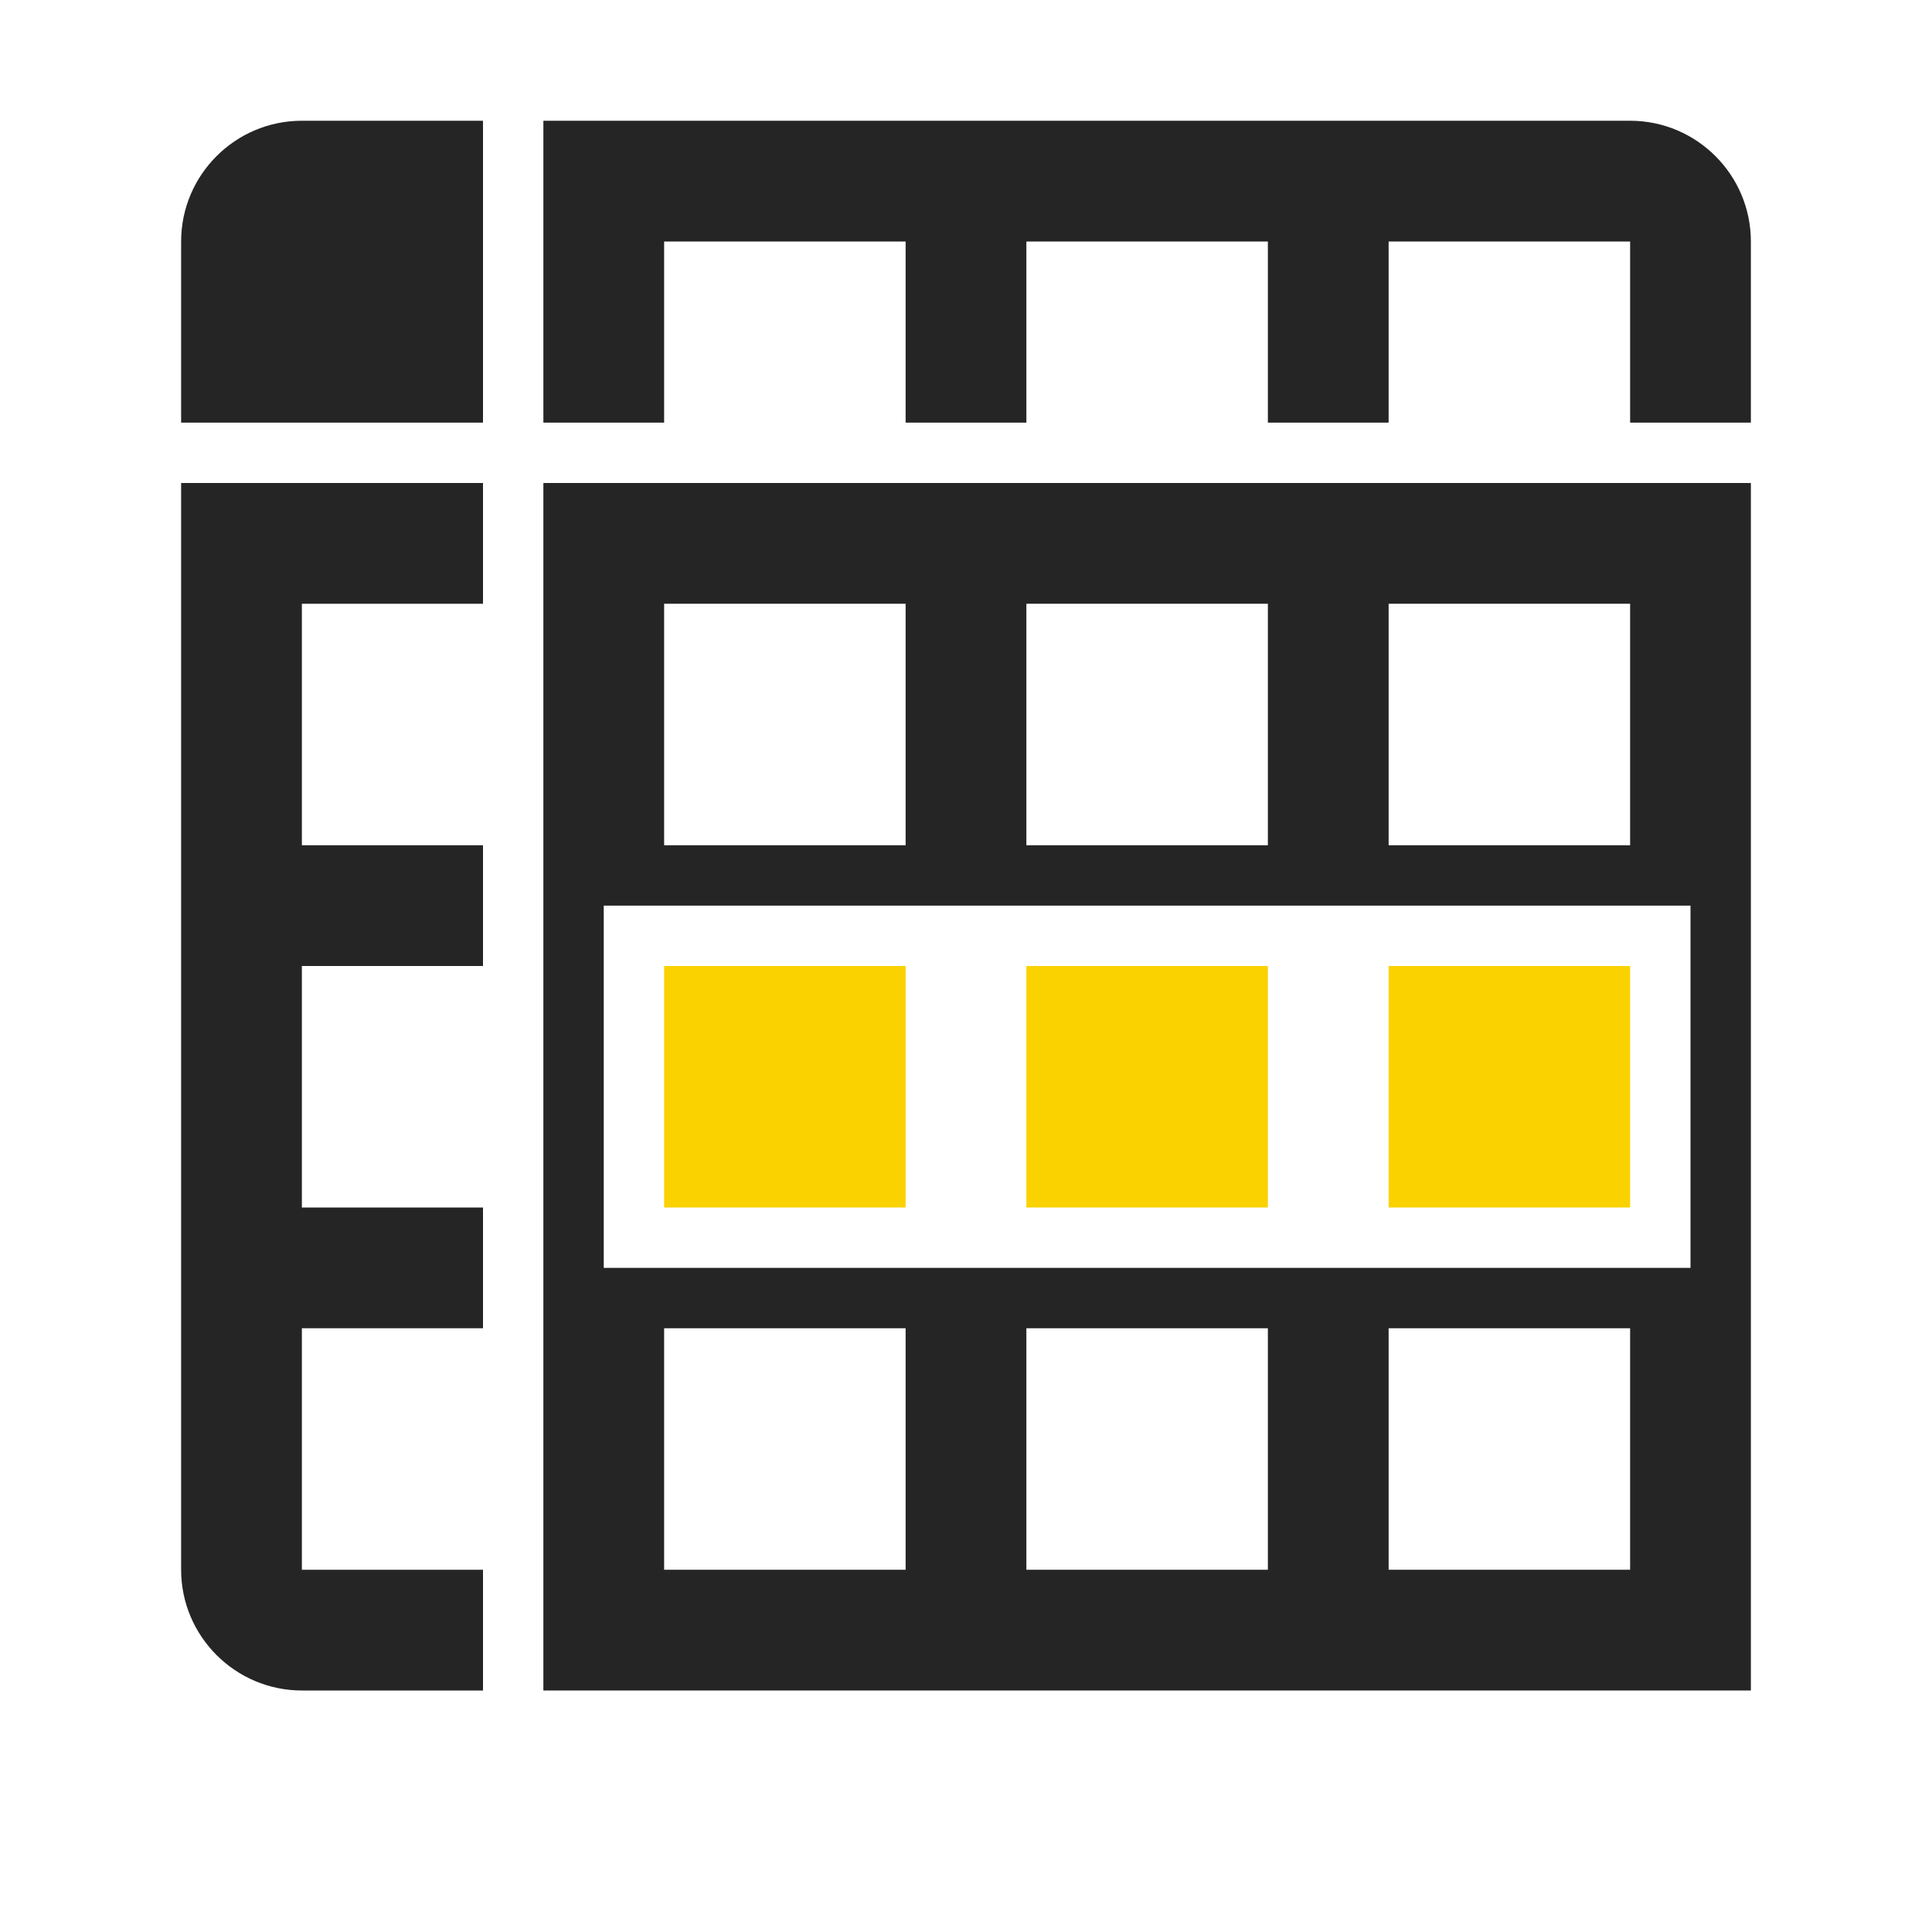 <?xml version="1.0" encoding="UTF-8"?>
<!DOCTYPE svg PUBLIC "-//W3C//DTD SVG 1.1//EN" "http://www.w3.org/Graphics/SVG/1.1/DTD/svg11.dtd">
<svg xmlns="http://www.w3.org/2000/svg" xml:space="preserve" width="1024px" height="1024px" shape-rendering="geometricPrecision" text-rendering="geometricPrecision" image-rendering="optimizeQuality" fill-rule="nonzero" clip-rule="evenodd" viewBox="0 0 10240 10240" xmlns:xlink="http://www.w3.org/1999/xlink">
	<title>spreadsheed_row icon</title>
	<desc>spreadsheed_row icon from the IconExperience.com O-Collection. Copyright by INCORS GmbH (www.incors.com).</desc>
	<path id="curve4" fill="#252525" d="M9280 2560l0 6400 -6400 0 0 -6400 6400 0zm-6080 2240l0 1920 5760 0 0 -1920 -5760 0zm2240 -1600l0 1280 1280 0 0 -1280 -1280 0zm-1920 3840l0 1280 1280 0 0 -1280 -1280 0zm3840 0l0 1280 1280 0 0 -1280 -1280 0zm-1920 0l0 1280 1280 0 0 -1280 -1280 0zm-1920 -3840l0 1280 1280 0 0 -1280 -1280 0zm3840 0l0 1280 1280 0 0 -1280 -1280 0z"/>
	<path id="curve3" fill="#252525" d="M2560 2560l0 640 -960 0 0 1280 960 0 0 640 -960 0 0 1280 960 0 0 640 -960 0 0 1280 960 0 0 640 -960 0c-352,0 -640,-287 -640,-640l0 -5760 1600 0z"/>
	<path id="curve2" fill="#252525" d="M8640 640c353,0 640,287 640,640l0 960 -640 0 0 -960 -1280 0 0 960 -640 0 0 -960 -1280 0 0 960 -640 0 0 -960 -1280 0 0 960 -640 0 0 -1600 5760 0z"/>
	<path id="curve1" fill="#252525" d="M1600 640l960 0 0 1600 -1600 0 0 -960c0,-353 287,-640 640,-640z"/>
	<path id="curve0" fill="#FAD200" d="M7360 5120l1280 0 0 1280 -1280 0 0 -1280zm-3840 0l1280 0 0 1280 -1280 0 0 -1280zm1920 0l1280 0 0 1280 -1280 0 0 -1280z"/>
</svg>
